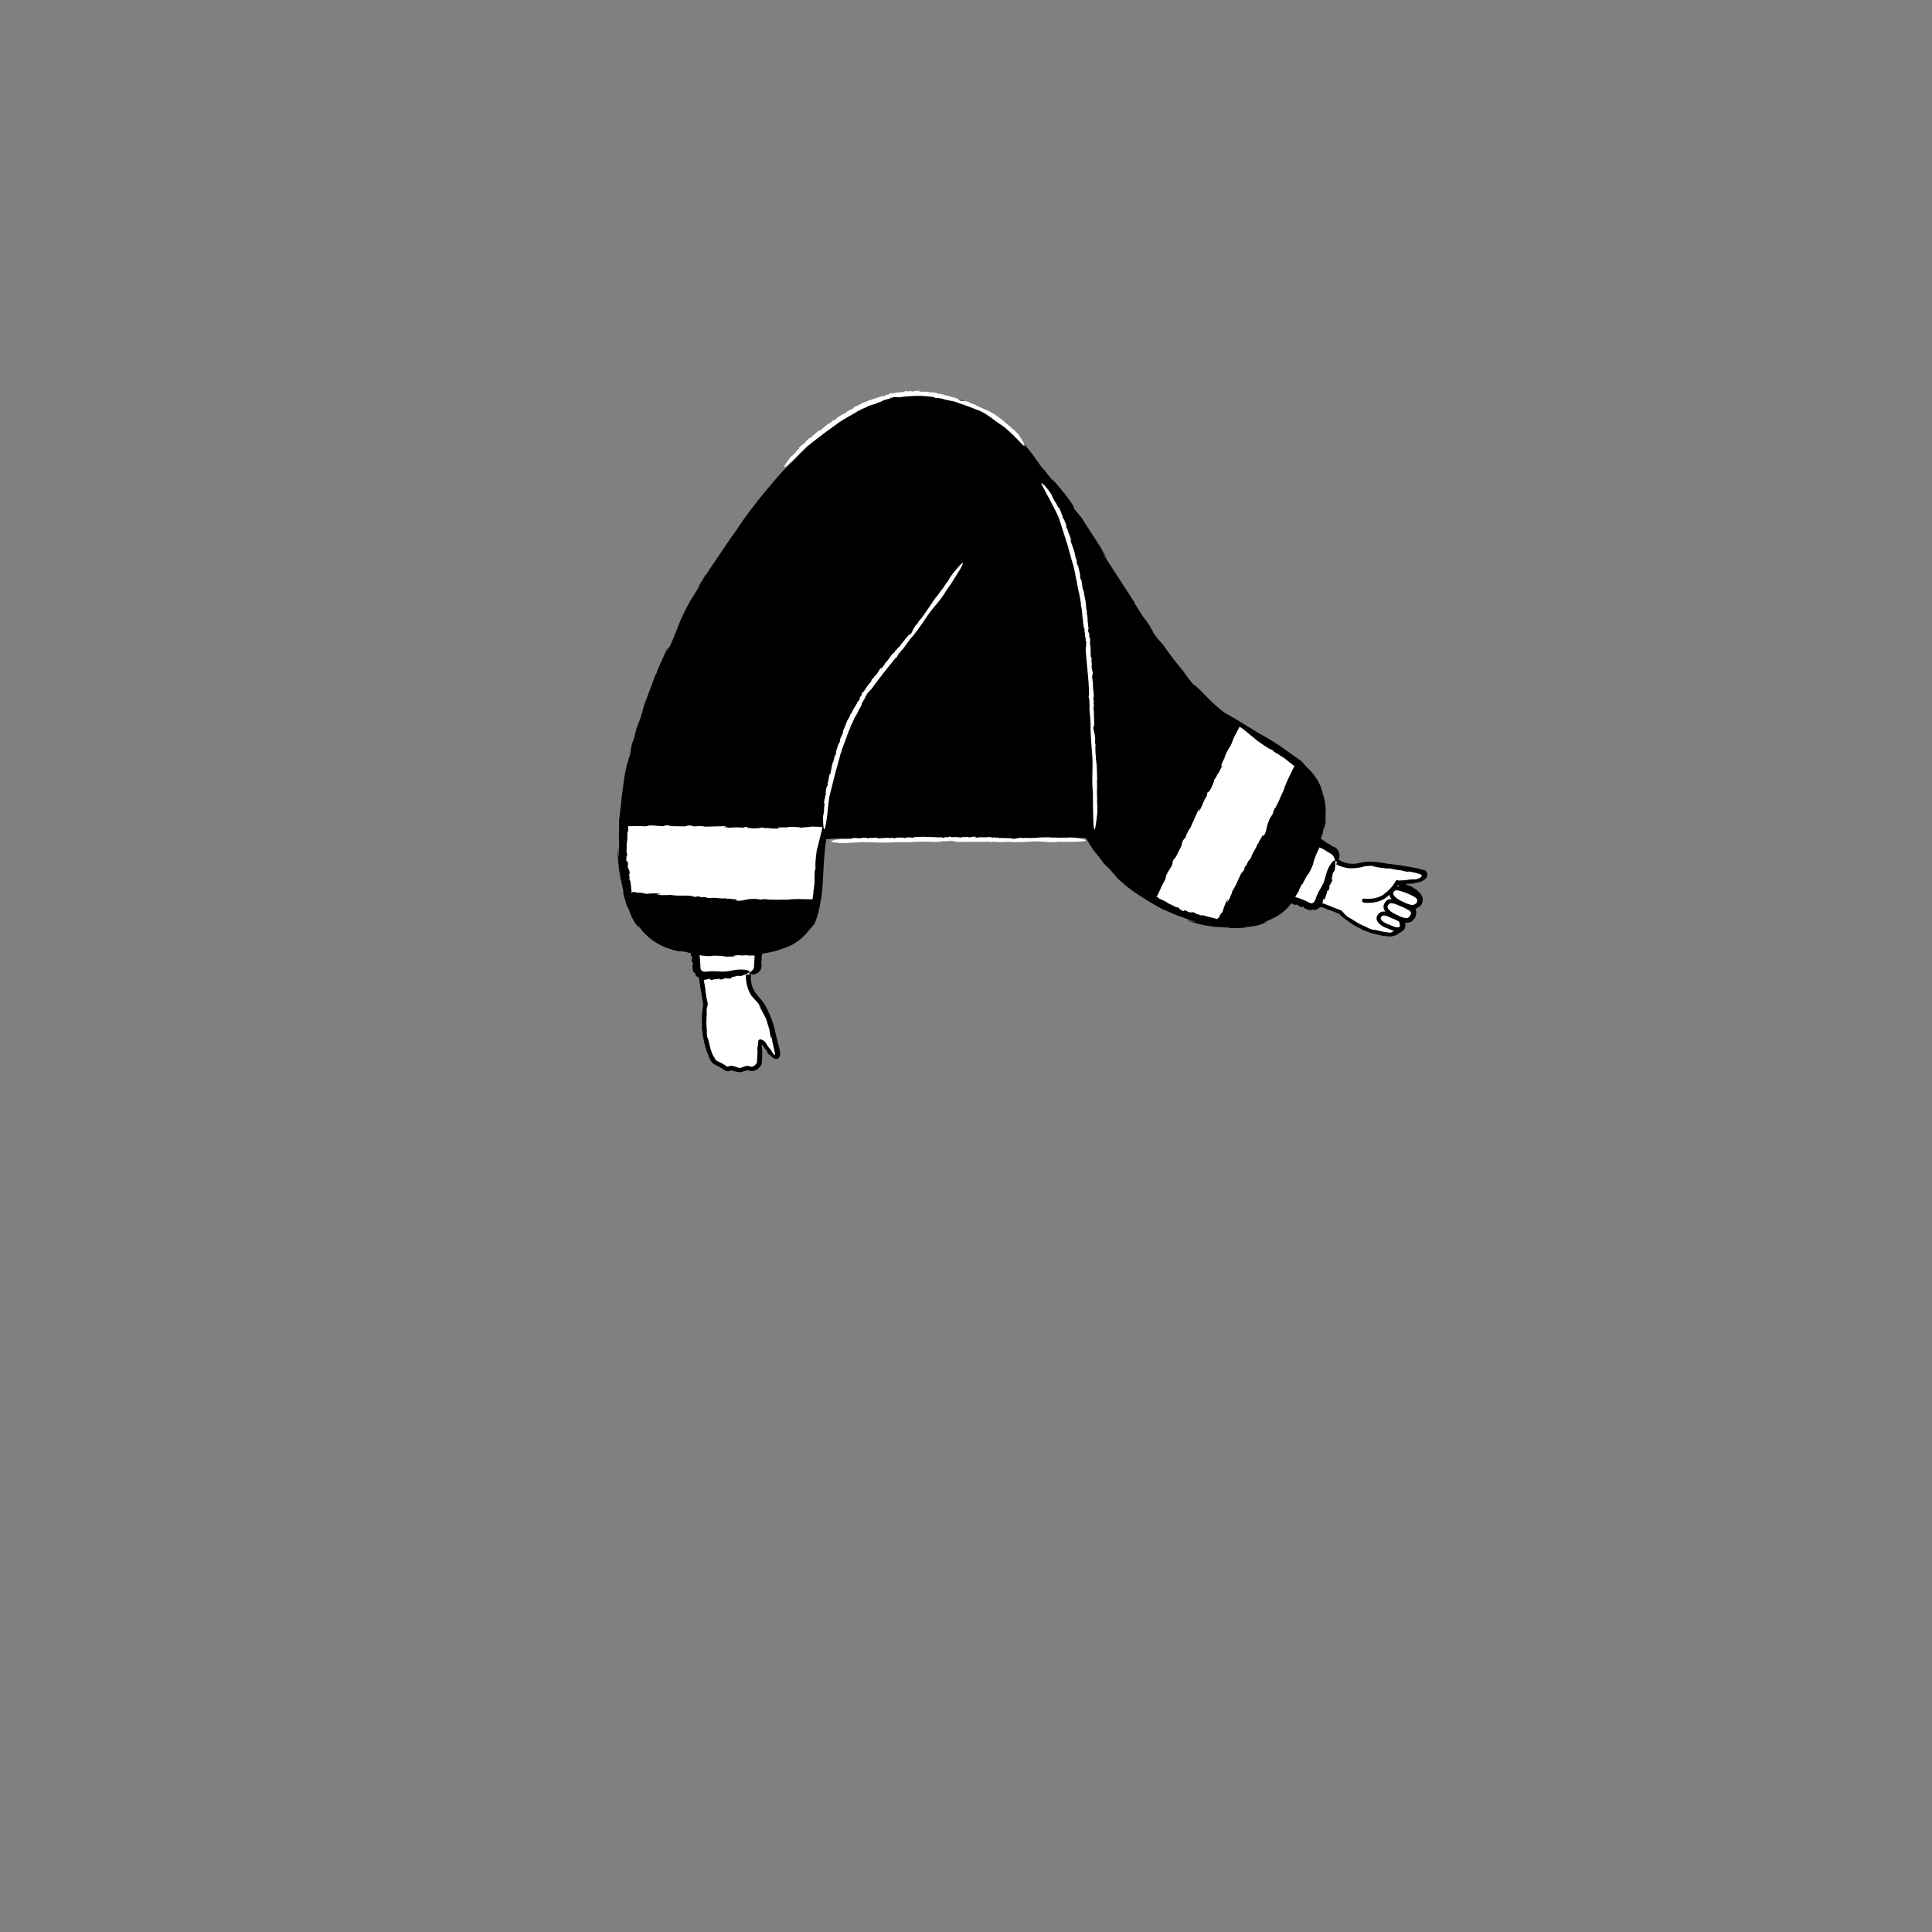<svg xmlns="http://www.w3.org/2000/svg" viewBox="0 0 480 480" xmlns:v="https://vecta.io/nano"><rect x="0" y="0" width="480" height="480" fill="#808080" stroke="none"/><path d="M318.84 220.38l.38.2c0-.01-.1-.07-.38-.2zm14.53 7.56l-.02-.02-.1-.07.12.1z"/><path d="M351.5 219.18c1.8-.1 4.02-2.03 1.02-2.73l-7.46-1.24c-.8-.1-4-.9-6.2-.5-1.4.2-3.3 1.1-6.4-.5l-.17-.1c.33-.9-.06-2.03-.93-2.7l-8-4.8-.45.8c-6.37-4.9-14.02-11.17-18.65-15-3.8-3-20 11.9-7.2 18.4 6.6 3.36 13.27 6.4 19.03 8.88l-.73 1.32 9.7 4.3c1.08.54 2.23.1 2.75-.78l5.16 1.98s4.43 5.1 12.13 5.7c1.03.12 2.17-.7 3.07-1.3.26-.2.34-.7.3-1.18.01-.14-.01-.28-.06-.4-.06-.3-.15-.55-.27-.7.3.4 1.35.28 1.82.16.14-.03.3-.14.43-.27.28-.13.5-.35.67-.68.1-.24.16-.5.15-.75.05-.25.04-.48-.07-.64-.36-.6.12-.9.62-1.23a1.74 1.74 0 0 0 .3-.2l.12-.1c.17-.12.3-.25.37-.4.53-1.25-.13-1.7-.38-2.2-1.88-1.56-3.72-2.4-4.62-2.7-.88-.5 2.08-.07 3.95-.43h0z" fill="#fff"/><path d="M329.9 221.56l-.1.1c.03 0 .06-.02.1-.1zm-3.74 2.74h0zm-103-124.44c.02-.01.03-.01.04-.02l.2-.1-.25.13.01-.01zm-49.5 133.8l.02.42c.01-.01.01-.1-.02-.42zm15.57-19.76l.01-.1-.01.1zm-14.52 35.73v-.02c-.01.01 0-.03 0 .02z"/><path d="M193.07 260.8l-1.6-6.3c-.3-.8-1.3-3.9-2.7-5.6-.9-1.2-2.6-2.4-2.8-5.8l.01-1h.2c1.1 0 2-.8 2.1-1.9l.6-9.3-1.72-.08c1.05-7.86 2.57-17.24 3.52-23.02.8-5-20.3-11.5-19.5 2.8.35 6.83.96 13.6 1.63 19.52h-.43l.6 10.5c0 .9.6 1.67 1.42 1.97l1.08 7.03s-1.7 6.9 1.7 13.8c.2.6 1.2.9 2.1 1.4.5.3 1 .8 1.5.9.4.1.5-.3 1.1-.2.8.1 1.7.6 2.4.4 2-.8 1.9-.2 2.7-.3 1.1-.2 1.5-1.1 1.7-1.3l.2-5.4c-.2-1 1.5 1.2 2.2 2.6 1 1.5 2.9 2.3 2-.7h-.01z" fill="#fff"/><path d="M178.54 243.26l-.14-.05c.01.03.04.05.14.05zm11-11.1c0 .02.01.03.01.05 0-.04-.01-.05-.01-.05zm-15.16 8.95h0zm19.67-17.55l.08-.01c-.06 0-.08 0-.08.01z"/><path d="M353.63 216.2c-.5-.25-1-.35-1.43-.44l-1.32-.26-2.68-.47-2.74-.37c-.8-.03-1.75-.28-2.65-.38-.9-.13-1.84-.2-2.76-.2-.94 0-1.88.24-2.7.4-1.63.35-3.24-.01-4.6-.78-.05-.05-.1-.1-.15-.17.18-.38.32-1.04 0-1.9l.07.02c-.27-.5-.58-.88-1.02-1.13-.3-.16-.57-.27-.9-.33.06-.3-.6-.4-.74-.6l.03-.01c-.58-.1-.87-.73-1.42-.83.03-.01.08-.07.2-.01l-.45-.22c.01-.03.01-.05.02-.08l-.03.08c-.07-.04-.13-.08-.18-.12l.3-1.2v.5l.42-2.13c-.07.65.14.38.35-1.22.02.37 0 .73-.02 1.1.07-.5.1-1.02.1-1.54l-.01-1.54.05-.95c.01-.34-.04-.7-.07-1.05-.04-.73-.2-1.43-.34-2.1l-.5-1.8-.38-1.15-.37-.75c-.2-.47-.58-1.05-1-1.66-.84-1.2-1.96-2.3-2.46-2.63.83.6-1.2-1.32-.53-.88l-2.65-1.9-2.76-1.94.25.14c-2.3-1.58-4.37-2.73-6.36-3.86l-5.87-3.6c.1.25-1.93-1.3-1.53-.78-4.15-2.88-6.54-6.37-8.2-7.32-1.55-1.7-1.68-2.15-2.43-3.08l.38.4c-2.75-3.32-3.5-4.34-5.37-6.96-.97-1.28-1.35-1.32-2.92-3.75.6.7-.07-.25-.67-1.14.4.56.55.72-.18-.5-.14-.15-.32-.4-.5-.63 0-.01-.03-.07 0-.05-1.02-1.5-.88-1.2-.43-.5-.04-.03-.01.04.1.28-.92-1.63-2.85-4.37-2.8-4.66l-7.53-11.6c-.18-.48.43.38 1.14 1.48l-1.7-2.72c.13-.05 1.02 1.54 1.55 2.37-1.8-3.36-4.2-6.66-6.56-10.5l-.6-.7-.14-.23c-.03.04-.67-.75-1.08-1.28-.28-.58.26-.13-1.06-1.93-.95-1.5-3.08-3.96-4.62-5.68.78.97.47.7.1.32-.72-.85-1.06-1.4-1.66-2.02l.04-.14c-.08-.02-.47-.4-.9-.85-.1-.14-.18-.26-.27-.4.12.12.23.2.27.24l-.38-.4c-2.37-3.48-4.37-5.8-6.54-7.98-.66-.65-1.32-1.3-2.08-1.9-.74-.63-1.5-1.28-2.4-1.9l-1.38-.96-1.58-.92-.84-.48-.92-.43c-.64-.27-1.27-.62-2-.87-2.7-1.1-5.7-1.68-8.7-1.8-1.3-.01-2.53-.02-3.8.12-.65-.1-1.33-.2-2.05-.23l.28-.04c-3.1-.13-5.62.4-7.8 1.06-2.16.72-3.98 1.6-5.76 2.7-.38 0-1.44.67-2.58 1.37l-2.86 2 .1-.1c-2.8 2.4-5.97 4.7-8.36 7.33.08-.1.08-.22.66-.8-1.84 1.82-4.2 4.43-4.44 4.46-4.2 4.5-9.55 11.2-11.65 14.54l.12-.24c-1.2 1.9-1.7 2.35-3.07 4.44-.1.1-.2.24-.2.2-1.25 2.1-4.02 5.86-5 7.6l-.16.05c-.88 1.36-1.68 2.77-2.5 4.16l.95-1.55c-.07.7-2.06 3.06-3.54 6.27-.8 1.45-1.43 3-2.03 4.58-.63 1.57-1.22 3.16-2 4.7-.55 1.54.38-1.4-.53.86-.18.01.38-1.08 0-.56l-1.32 2.95c-.44.96-.93 1.97-1.4 3.37l-.16.07c-.6 1.84-1.3 3.52-1.86 5.08l-.83 2.2c-.22.66-.4 1.32-.56 2-1.1 3.82-1.14 2.45-2.03 6.5-.2.5-.38 1-.56 1.52-.44 1.72-.1 1.3-.63 3.18-.1-.15-.58 2.42-.46 1.27-.26 1.1-.5 2.2-.7 3.32-.2 1.13-.33 2.3-.5 3.52l-.25 1.85-.2 1.94c-.13 1.32-.35 2.7-.47 4.17.07.65.03 1.7-.01 2.73-.05 1.02 0 2 .07 2.48-.04.08-.05 1.57-.07 2.62.04 1.05.05 1.67-.14 0-.02-.3-.01-.8.02-.76l-.12-.4c-.03.42-.05.84-.06 1.24l.06 1.2c.05.8.12 1.56.2 2.32.06.76.25 1.52.36 2.3.12.63.2 1.3.33 1.95-.15-.88-.2-1.73-.05-1 .1 1.04.4 2.05.6 3.08l-.24-.62c.15.77.3 1.54.56 2.3.25.75.42 1.52.75 2.25-.04-.22-.1-.43-.13-.65l1 2.6c.2.37.4.75.66 1.17.28.5.63.98 1.02 1.4.82.9-1.24-1.88.33.07.88 1.3 2.34 2.73 4.15 3.83 1.8 1.12 3.95 1.8 5.88 2.17-.33-.2.7 0 1.76.12l.1.14.8.1a2.18 2.18 0 0 1-.02.51c.14-.04.1.36.27.26.23.77-.3 1.44.3 1.7.05.35-.1.43-.13.6l-.04-.08.08.74c.02.22.02.5.12.83.17.32.4.27.66.76-.2-.1-.05.1.1.26-.1-.1-.17-.1-.02.16.05.01.1.04.17.07 0 .01 0 .02-.01.02.3.2.28.14.16.02.02-.01.02-.03 0-.1.07.15.22.26.38.36l.4 2.68.66 3.92c-.18 1.35-.46 3.65-.28 5.22-.02.2-.02.4-.04.6.06.54.16 1.16.2 1.7l-.02-.03c.17.8.3 1.7.43 2.07l-.03-.03c.08.32.15.64.25.95l-.08-.15c.4 1.3.93 2.6 1.44 3.75.01.04.03.07.04.1v-.2l.06.14a.54.54 0 0 0 .07.13c.05.1.1.16.16.23.1.13.23.23.33.3.22.16.42.27.6.37l.96.47c.26.12.46.28.74.47.3.18.52.4 1.1.55.2.05.43.04.63-.04.25-.1.3-.14.34-.14.03-.02.33.03.6.13l-.03.01c.6.1 1.2.37 2.02.27.1-.02.22-.04.32-.1l.2-.07c.12-.05.24-.08.36-.12.24-.07.47-.12.67-.13.22-.01.28.01.6.1.33.1.8.07 1.12-.04.7-.2 1.27-.74 1.63-1.34l.1-.24c.04-.07.06-.16.1-.24v-.5c0-.13-.01-.27-.01-.4.01.4.05-.17.07-.13.03-1.44.07-2.98-.1-3 .01-.32.03-.52.04-.65.4.5.8 1.04 1.13 1.6l-.1-.45c.3.53.3.62.3.7 0 .04 0 .07.04.16.01.02.07.16.13.23.06.08.13.2.24.3l.08-.1c.3.36.54.63 1 .92.42.26.97.38 1.32.05.35-.3.4-.87.38-1.38-.03-.42-.12-.83-.2-1.22-.47-1.64-.85-3.32-1.26-5.05l-.18-.67c-.04-.12-.07-.24-.12-.36l-.1-.3-.48-1.25c-.33-.83-.7-1.66-1.13-2.46-.42-.8-.97-1.57-1.56-2.24-.6-.66-1.12-1.26-1.48-1.97-.38-.7-.6-1.46-.7-2.24-.1-.57-.07-1.16-.03-1.76.08.03.17.05.27.07.4.05 1.15.01 1.87-.78l.01.07c.18-.25.3-.52.38-.77.04-.12.06-.26.08-.38s.02-.18.02-.27c.01-.33-.02-.63-.12-.94.3-.08.08-.73.18-.93l.02.02c-.14-.4.06-.8.12-1.2 1.18-.1 2.68-.44 4-.83.66-.2 1.27-.46 1.8-.63.5-.2.9-.4 1.15-.47 0 0 .3-.13.77-.4.43-.3 1.08-.67 1.64-1.15 1.07-.83 2.07-2 2.44-2.62-.1.22.18-.08.46-.42.3-.4.63-.86.46-.45.37-.63.88-1.97 1.23-3.33.33-1.36.52-2.74.68-3.5l-.02.3c.4-2.88.46-5.3.6-7.63.12-2.33.28-4.6.64-7.08-.03.04-.05-.03-.04-.17 1.07-.06 2.92-.3 3.28-.16l1.5-.1c.42.04 1.3.08.56.13 1.38.01 1.42-.03 2.4-.1l1.48.13c5.46.1 10.1-.15 15.84-.1 6.9.27 19.88.02 27.36-.12 2.63-.08 5.36-.1 8.16-.06l3.95.06c.68 1.03.97 1.5 1.25 1.97.35.57.7 1.2 2.05 2.7l.9 1.3c.56.67.8.87 1.05 1.1s.5.47 1.18 1.18c-.16-.01 1.68 1.8.8 1.06 3.03 3.2 6.97 5.7 11.98 8.48.6.18 1.56.6 2.47 1.02.9.4 1.83.7 2.3.82.07.25 5.55 1.82 2.36 1.05-.28-.07-.75-.22-.7-.24h-.42c3.1 1.25 5.87 1.55 9.16 1.87-.98-.1-2.26-.3-1.4-.26 1 .18 2.04.18 3.06.24l-.64.07 1.15.06 1.16-.03 1.16-.04 1.15-.14-.65-.04 1.47-.13c.43-.04.82-.12 1.22-.2.8-.1 1.62-.38 2.82-.9 1.05-.52-2.1.6.15-.3 1.42-.54 3.17-1.42 4.72-2.88.4-.33.73-.8 1.08-1.23.07-.1.12-.18.2-.28.3.1.58.2.85.4.03-.15.36.1.35-.12.8.15 1.15.92 1.65.52.34.12.33.3.5.4l-.1-.01.7.26c.2.08.42.2.75.27.36.01.43-.22 1-.2-.18.12.06.1.28.04-.13.05-.18.1.14.1.03-.04.1-.08.14-.12.01.01.02.01.02.02.35-.17.26-.18.1-.12 0-.02-.02-.03-.08-.04.43.02.9-.54 1.04-.45a.55.55 0 0 0 .07-.09l1.15.45 3.3 1.23.35.34c.16.14.3.3.46.43 1.08.84 3 2.32 4.5 2.9l.53.33 1.65.64-.04.01c.8.24 1.7.5 2.1.57h-.04c.33.08.66.13 1 .2h-.18c.72.13 1.44.17 2.15.25.94.08 1.7-.3 2.28-.6l-.14-.02c.32-.16.6-.32.83-.48.12-.08.24-.15.35-.23.1-.07.35-.24.45-.42.25-.4.25-.7.28-.98.01-.13 0-.3 0-.37-.01-.07-.01-.1-.02-.12-.01-.05-.03-.1-.05-.15-.01-.02-.02-.05-.04-.07h-.01.01c.06.05.16.05.25.06h.08c.08-.01.17-.01.26-.02.18-.02.34-.04.55-.08.17-.04.32-.1.47-.2-.01.02-.02.03-.03.05.2-.15.37-.33.52-.53.2-.17.34-.38.46-.64.12-.28.2-.53.2-.76.01-.07.03-.13.04-.2.05-.27.01-.67-.17-.94-.02-.03-.01-.05-.02-.06.03-.02.14-.13.3-.22l.55-.33c.2-.13.47-.3.66-.66a2.99 2.99 0 0 0 .27-.83c.06-.33.03-.66-.07-.98-.1-.33-.3-.6-.45-.8l-.1-.14c-.06-.1-.1-.2-.22-.26-.12-.1-.25-.18-.38-.27.34.23-.1-.14-.07-.14a11.91 11.91 0 0 0-.93-.65l-.45-.28c-.15-.1-.3-.18-.33-.18-.2-.1-.38-.13-.54-.12-.47-.23-.24-.16-.1-.17-.1-.01-.3-.07-.53-.14h0c-.04-.02-.1-.04-.1-.08.02-.03.06-.03.1-.04.08-.01.16-.02.24-.02l-.1.03c.32-.02.67-.01 1.05-.04-.1-.04-.2-.08-.35-.13a1.35 1.35 0 0 1 .4.03c.1.01.13.03.16.04.07.02.15.06.78-.05l-.03-.1c.87-.06 1.67-.3 2.32-.7.16-.12.33-.24.48-.4s.32-.44.37-.72c.2-.63-.37-1.28-.84-1.5l-.13.17zm-179.9 21.03c.03.01.07.02.1.03l-.1.03v-.06zm15.54 22.34h0l.06.06-.06-.06zm-1.88-20.45l-.06 1.08c-.02.37-.26.78-.58 1.02-.3.26-.67.38-.6.63.03.07.1.16.27.23-.1.01-.18.02-.27.02l-.84.05a10.99 10.99 0 0 0 .08 1.62c.17 1.15.53 2.4 1.3 3.62.44.47 1.3 1.5 1.6 1.75 0 .05.4.54.6.92.22.4.34.62-.07.05-.07-.1-.18-.27-.16-.27l-.15-.1c.66 1.2 1.32 2.22 1.83 3.6-.13-.4-.35-.94-.16-.6.17.42.32.84.47 1.27l-.15-.25.34 1c.1.24.16.57.23.9v-.28c.2.96.13 1.35.5 2.43.18.5-.12-.96.15.08.15.8.32 1.58.5 2.37l.3 1.27.04.27c.02.1 0 .06 0 .1s-.01.07-.03.1c.1.05.03.18-.1.13l-.01-.1c-.03 0-.08-.02-.12-.05-.08-.07-.16-.13-.2-.18-.07-.07-.12-.15-.16-.24-.03-.07-.06-.13-.14-.25l-.1-.17c-.1-.17-.2-.34-.3-.5l-.27-.24c-.52-.68-.63-.87-.75-1.1a2.21 2.21 0 0 0-.28-.4c-.1-.1-.18-.2-.3-.3-.07-.06-.14-.13-.24-.2-.05-.04-.1-.08-.2-.13-.05-.03-.1-.06-.17-.08-.05-.02-.1-.04-.17-.05H189c.06.01.1.02.14.03.1.03.1.05.16.07.08.04.1.08.15.1.07.06.1.1.12.12.04.06.02.06-.05.03-.05-.03-.1-.06-.15-.1-.04-.02-.07-.04-.14-.08-.08-.02-.1-.1-.4-.07-.1-.01-.36.16-.38.25-.08.14-.07.2-.08.26-.01.12.01.2.01.2.01.04 0 .16-.01.27l-.06-.22c0 .47.02.64-.01.96-.03-.3-.1-.15-.1.56l-.07-.48.08 1.35c-.05.43-.07.97-.1 1.48l-.03.73c-.01.1-.01.22-.02.32 0 .05-.01.1-.01.14l-.01.04c-.01.02 0 .03-.02.03-.02.01-.03.02-.04.02h0c.01-.03-.28.44-.63.65-.17.12-.43.2-.55.22-.1.03-.3-.02-.5-.03.26.03.08-.06-.23-.12-.3-.06-.6-.04-.36-.1-.42.06-1.03.27-1.6.5-.2.14-.76-.02-1.07-.15l.12.03c-.38-.12-.8-.28-1.3-.33a1.52 1.52 0 0 0-.96.17c-.1.05-.06.03-.1.04.01.01-.12-.04-.24-.1s-.25-.16-.4-.26l-.47-.3c-.2-.13-.36-.2-.53-.28-.33-.16-.65-.3-.93-.46-.28-.14-.5-.37-.46-.38h-.01l-.04-.1c-.07.01-.46-.94-.44-.65-1.05-2.08-1.08-4.04-1.55-4.8-.2-1.04-.08-1.25-.13-1.8l.04.25c-.2-1.96-.15-2.54-.06-4 .04-.73-.14-.87.13-2.16-.01.17 0 .2.02.12l.1-.47c-.02-.13-.04-.26-.07-.4.03.13.07.3.07.28 0-.05-.01-.22-.04-.53-.03-.1-.07-.23-.1-.36 0-.01 0-.03.01-.02-.16-.82-.15-.67-.1-.3-.01-.02-.02.02-.02.14-.06-.87-.38-2.4-.3-2.5l-.43-2.5c.25-.01.48-.05.62-.1.33-.08.65-.16 1-.22.08.1-.07.18-.27.23l.5-.06c0 .13-.28.1-.43.13.6.18 1.2-.28 1.9-.12l.14-.1.04.02c-.01-.06.14-.14.24-.16.1.1.01.27.35.24.28.1.76-.1 1.1-.18-.2-.01-.13-.08-.05-.12.17-.01.27.1.4.04l.03.16c-.08-.14.43-.18.5-.25.1.1-.26.1-.3.2l1.02-.08c.36-.14-.07-.15.1-.3.32-.05.62-.18 1-.1l-.12-.13c.6-.14.96-.15 1.37-.03 4.42-1.38.86-1.6.86-1.6-1.8-.2-2.68.25-4.78.47-1.86.03-2.37-.2-4.28 0l-.67.03c-.1.01-.17 0-.27-.01-.18-.03-.38-.14-.5-.3-.14-.01-.22-.14-.25-.27-.02-.07-.02-.12-.04-.2-.01-.07-.04-.27-.1-.38l.1-.2c-.07-.17-.12-.37-.07-.55h.04c-.1-.26-.07-.55-.12-.68l.04.01-.03-.3.05.05c-.1-.43-.15-.87-.13-1.3.34.1.9.2 2.48.28l.74-.12c3.67-.04 1.96.43 6.05.1-1.6.03-.76-.25 1.22-.25l-.5.14c1.1-.08 1.46-.13 2.2-.16-.65.1-.34.2 1.28.04l-1.08.25 1.2-.2c.01.06.04.13.05.13l-.1 1.6.01.04zm158.82-17.4h0a.77.77 0 0 1 .8-.52c.5 0 1.24.25 2.33.65l.5.2c1.47.65 2.14 1.04 2.27 1.54.01.1 0 .22-.03.33s-.06.22-.1.33c-.01.03-.03.06-.1.13-.15.14-.36.28-.46.38.18-.15 0-.08-.22.04-.03.01-.06.03-.1.05-.5.01-1.27-.16-2.53-.8-1.28-.57-2.14-1.23-2.36-1.8-.06-.18-.06-.35.02-.53h-.02zm1.44-1.57c-.2-.1-.3-.14-.25-.07.03.03.07.1.2.18.01.01.03.01.05.02-.1-.02-.2-.03-.3-.04-.01 0-.02-.01-.02-.01.01 0 .01.01.02.01-.07-.01-.14-.01-.2-.02.08-.12.15-.22.2-.32.1.1.2.17.3.25h0zm.6 5.12l.18.08c1 .44 1.62.76 1.96 1.07.03.1.08.22.15.32.02.04.04.02.03.13 0 .1-.04.24-.1.36-.1.23-.23.43-.4.6l.05-.1c-.15.2-.37.35-.37.33-.1.02-.25.05-.37.06h0c-.5-.05-1.2-.26-2.24-.77-1.28-.57-2.14-1.23-2.36-1.8-.07-.17-.07-.36.01-.53.46-.93 1.2-.77 3.46.25h0zm-2.36 2.9c.36.13 1.32.47 1.8.93-.02.02-.03.03-.05.04a2.45 2.45 0 0 1 .16.66 1.31 1.31 0 0 1 0 .28c0 .03-.01.06-.02.1-.3.33-.92.32-2.66-.45-1.07-.38-1.87-.93-2.05-1.4-.05-.14-.04-.25.02-.38v-.02c.12-.24.27-.38.48-.44.1-.03.2-.04.3-.04.38.02 1 .17 2 .74l.02-.02zm7.36-10.55a1.79 1.79 0 0 1-.28.27c.15-.02-.12.22-.5.4l-.07-.05c-.34.18-.57.22-.7.24-.14 0-.25 0-.37-.01-.08-.01-.15-.02-.32-.01l-1.1.1.3-.06-.86.18-1.47.07-.37.05a.45.45 0 0 0-.14-.1c-.25-.1-.55 0-.66.25-.01.02-.7 1.53-2.82 3.17-2 1.55-4.88 1.13-4.92 1.13-.27-.04-.53.15-.57.42s.15.53.42.57a7.98 7.98 0 0 0 1.09.07c1.17 0 3.05-.2 4.58-1.4.25-.2.48-.4.7-.58.02.1.04.17.07.26.1.28.3.55.5.8-.78-.04-1.43.26-1.87 1.2h0a1.7 1.7 0 0 0-.04 1.31c.08.2.2.4.34.6-.33-.04-.65-.04-.92.04-.47.14-.84.46-1.08.94-.2.37-.24.82-.08 1.2.3.78 1.26 1.5 2.62 1.98.46.2 1.04.44 1.62.6l-.17.1c-.2.1-.38.17-.24.2-.22.1-.46.15-.7.15-.2-.01-.53-.06-.78-.1a11.43 11.43 0 0 1-1.44-.27c-.87-.18-1.53-.4-2-.35-1.03-.32-1.18-.5-1.7-.73l.24.08c-1.86-.77-2.36-1.1-3.6-1.92-.63-.4-.84-.33-1.84-1.23.37.24-.06-.1-.42-.45.24.2.32.26-.12-.22-.1-.06-.16-.1-.3-.26 0-.01-.03-.04-.01-.03l-.1-.1-.5-.17c-.08-.03-.12-.03-.12-.03-.01.01.1.06.3.13-.03 0 .01.03.16.1-.9-.42-2.35-.9-2.44-1.03l-2.02-.74c.01-.03.02-.07.03-.1.08-.33.15-.65.25-1 .12-.04.13.14.08.34l.16-.46c.12.05-.04.3-.08.44.43-.46.28-1.2.73-1.75l-.04-.17.03-.03c-.05-.02-.06-.2-.04-.3.15-.05.25.1.37-.2.2-.2.25-.72.33-1.07-.1.17-.13.1-.13 0 .06-.16.2-.2.22-.34l.15.05c-.16 0 .03-.47-.01-.55.15-.04-.01.28.05.35l.38-.95c.03-.38-.16 0-.22-.2.1-.3.12-.64.35-.94l-.18.05c.14-.6.3-.92.6-1.24.73-4.58-1.06-1.48-1.06-1.48-1 1.5-.98 2.52-1.7 4.5-.8 1.68-1.25 2.03-1.9 3.85l-.26.6c-.04.12-.07.16-.13.24-.1.15-.26.25-.44.3-.07.12-.22.12-.36.08-.07-.02-.14-.05-.23-.08-.1-.03-.27-.1-.4-.1l-.13-.2c-.18-.02-.4-.06-.52-.2l.02-.03c-.28-.02-.52-.2-.66-.2l.02-.03-.3-.1.07-.02a4.28 4.28 0 0 1-1.24-.49l-.03.15c-.2-.14-.38-.22-.54-.3.35-.53.68-1.07 1-1.62-.3.23.22-.64.7-1.56l.17-.05c1.7-3.6.98-1.14 2.56-4.8l.13-.7c.6-1.7.82-2.12 1.05-2.6.1-.24.24-.5.4-.95.2.1.38.2.58.27.03.06.2.07.2.05l1.38.86.84.5c.35.26.66.75.78 1.14.13.38.1.72.37.75.07 0 .2-.04.3-.14-.02.08-.04.17-.07.25l-.22.5c.72.4 1.55.7 2.45.88 1.2.26 2.57.1 3.9-.14.53-.27 1.78-.3 2.2-.35.06.01 2.62.26 1.14.2-.13-.01-.35-.03-.33-.05l-.18.06c.73.13 1.4.2 2.08.3l1.03.13.56.08a1.49 1.49 0 0 0 .21.02h.1l.26.02c-.1-.01-.22-.03-.3-.04l-.07-.01c-.06 0-.1 0-.14-.01-.06-.01-.1-.02-.16-.03-.16-.04-.2-.06 0-.04.33.06.5.03.74.07l.68.1h-.3c.68.1 1.36.23 2.05.35l-.27-.12c1 .2 1.33.4 2.5.5.53.04-.94-.28.13-.1.65.16 1.56.33 2.32.57.2.05.35.15.48.2.13.1.15.1.15.16.1.07.08.1.05.14l.01.02zm-26.95-2.82h0l-.07.35.07-.35z"/><path d="M191.4 260.6h0l.13.1-.13-.1zm-2.4-2.53h0zm-12.63-20.5h0l-.36.06.36-.06z"/><g fill="#fff"><path d="M205.54 195.1l.08-.18c-.02 0-.05.04-.08.18zm24.16-42.6c.01-.01.01-.03.02-.04-.02.03-.02.04-.02.04zm-21.08 35.6h0c-.01.03-.01.04-.01.06l.01-.06z"/><path d="M206.12 197.65l1.46-5.78 1.05-3.75c.07-.6.52-1.56.65-2.26l.15-.23a2.34 2.34 0 0 1 .25-.73l.01.02c.08-.36.26-.73.3-.9v.02l.15-.4v.08c.18-.6.38-1.23.65-1.73h-.1c.58-1.08.6-1.57 1.15-2.53l.01.02c.4-1.36 1.13-1.9 1.58-3.3-.06.17.07-.05.1-.02.3-.58.66-1.2.5-1.3.25-.42.24-.3.33-.34-.07-.04.12-.4.3-.74l-.06.17.52-.95-.23.1c.34-.47.22-.03.5-.5l-.1-.06c.46-.65.87-.93 1.36-1.52l.68-.98.75-.97 1.5-1.97 2.98-3.7.15-.05c.14.03.36-.77.52-.8l.17-.3c.08-.06.23-.2.14-.06.2-.25.2-.27.3-.48l.28-.22c.83-.96 1.37-1.92 2.22-2.96 1.1-1.17 2.83-3.68 3.8-5.12 1.3-2.08 3.43-4.07 4.7-6.26.06-.06.15-.25.14-.26l1.33-1.88 2.4-3.85c.8-1.57.94-2.2-1.75 1.06l.01-.06c-.73 1-1.2 1.65-1.57 2.44-.22.01-.6.84-.8 1.05v-.03c-.33.7-1 1.22-1.33 1.9.01-.03-.02-.07.07-.2-.3.45-.7 1.07-.8 1.04l-2.2 3.22.01-.06c-.2.44-.35.5-.62.95-.03.02-.06.04-.06.03-.22.48-.88 1.2-1.1 1.56l-.07-.02-.6.82.24-.3c.07.22-.55.55-.9 1.2-.44.53-.55 1.34-1.06 1.86-.14.32.07-.32-.2.12-.1-.05.1-.23-.04-.17-.27.43-.58.6-.9 1.12l-.07-.03c-.4.72-1 1.15-1.24 1.65-.46.7-.52.3-.94 1.08l-.3.2c-.24.28-.07.3-.36.58-.03-.06-.36.38-.26.15-.66.67-1.06 1.57-1.95 2.43-.07.3-.5.72-.56.94-.06-.01-.78.96-.44.35.03-.05.1-.13.1-.12l-.01-.1c-.54.46-.73 1.04-1.18 1.57.15-.15.3-.36.24-.2l-.4.5.04-.14-.63.73.14-.06c-.32.34-.53.4-.78.87-.1.23.36-.28.07.12-.45.48-1 1.24-1.5 1.9.1-.01-.01.17-.12.36l-.08-.02c-.4.77-.3.17-.72.93v-.1.27c-.26.74-.34.28-.6 1.12.16-.3.22-.05-.02.3l-.01-.13c-.1.2-.1.3-.2.4.04-.14-.05-.12-.2.18l.04-.24-.2.62c-.32.4-.62 1.12-.8 1.25 0 0-.52.93-.53 1.2.03-.22-.25.3-.25.1-.05.28-.36 1.03-.6 1.3l.02-.06c-.58 1.06-.73 1.93-1.26 2.87.1-.01-.17.5-.01.4-.3 1.08-.94 1.82-.77 2.3-.16.48-.3.53-.4.77l.03-.12-.6 1.83c-.08.34.05.45-.18 1.03 0-.2-.07.04-.14.26.04-.15.03-.2-.1.08.01.06 0 .12-.01.18-.01 0-.01.01-.02 0-.1.38-.05.32.01.15.01.01.02 0 .06-.05-.2.37-.3 1.1-.43 1.1-.32 1.14-.43 1.98-.62 2.95-.08.1-.07-.14-.02-.42l-.15.68c-.08-.03.05-.4.1-.6-.33.78-.3 1.7-.62 2.6l.02.2-.02.05c.03 0 .03.23.01.37-.1.12-.16-.04-.26.43-.16.36-.2 1.07-.24 1.57.06-.26.08-.17.1-.05-.04.24-.14.36-.14.55l-.1.01c.1-.08-.02.64 0 .73-.1.12.01-.38-.03-.45l-.23 1.43c-.01.52.1-.08.15.18-.05.45-.07.9-.2 1.4l.1-.15c-.05.85-.14 1.36-.28 1.92-.02 3.2.3 3.52.44 3.08.17-.43.34-1.66.34-1.66.44-2.4.38-3.68.85-6.6v.04zm58.98-66.6l.04.23c.01-.01.01-.07-.04-.23zm7.18 56.73c0 .02.01.03.01.05-.01-.03-.01-.05-.01-.05zm-5.86-47.97h0c-.01-.03-.01-.05-.02-.06l.02.06z"/><path d="M263.13 128.85l2.1 6.58 1.2 4.36c.3.64.44 1.86.7 2.63l-.01.32c.1.27.2.6.2.87h-.02c.14.4.2.87.27 1.07l-.02-.01.1.5-.04-.08c.18.7.3 1.46.4 2.12l.08-.07c.15 1.42.42 1.9.47 3.2l-.02-.01c.43 1.58.23 2.56.6 4.2-.05-.2-.04.1-.06.08.1.77.2 1.6.37 1.58.05.56-.01.46-.07.54.07-.01.15.47.2.9l-.05-.2.15 1.25.12-.26c.02.67-.16.18-.07.82l.12-.02c.05.93-.08 1.48-.1 2.38.25 3.72.82 7.7.82 11.17l-.08.16c-.12.07.25.94.13 1.08l.08.4c-.02.1-.03.35-.07.16.02.37.04.38.1.65l-.06.4c.02 1.47.24 2.7.28 4.26-.07 1.87.23 5.36.38 7.37.3 2.83-.13 6.14.15 9.04a.99.99 0 0 0 .04.34l.02 2.66s.02 3.22.13 5.22c.1 2 .37 2.78.9-2.12l.03.07c.06-1.46.07-2.38-.08-3.38.17-.16 0-1.2.05-1.54l.01.03c-.15-.9.08-1.83-.06-2.7.01.03.06.05.07.25-.04-.62-.1-1.48.01-1.53-.06-1.5-.08-3.57-.27-4.52l.03.06c-.13-.54-.04-.7-.12-1.3.01-.03.02-.08.02-.07-.13-.6-.08-1.73-.14-2.2l.07-.03-.06-1.18v.44c-.2-.15.08-.9-.08-1.75-.01-.8-.45-1.6-.4-2.44-.1-.4.16.34.06-.25.1-.02.07.27.14.12-.07-.58.05-.96-.05-1.67l.07-.03c-.18-.93.01-1.77-.16-2.4-.12-.96.2-.66-.02-1.66l.08-.4c-.01-.43-.14-.3-.12-.78.07.03.02-.6.1-.33.03-1.1-.28-2.18-.2-3.62-.14-.3-.1-1.02-.22-1.25.05-.04-.1-1.43.08-.64.01.07.02.2 0 .18l.08.1c.08-.82-.18-1.47-.22-2.27-.01.24.02.56-.04.35l-.04-.75.07.15-.04-1.1-.07.16c0-.55.12-.75-.04-1.35-.08-.27-.06.52-.13-.05-.01-.73-.01-1.82-.07-2.75-.08.1-.1-.16-.13-.4l.07-.04c-.18-.97.13-.37-.03-1.34l.06.08-.18-.24c-.24-.87.1-.5-.2-1.45.05.4-.15.2-.16-.28l.08.1c-.04-.26-.08-.35-.08-.52.05.15.1.07.06-.3l.12.25-.2-.72c.02-.57-.17-1.46-.1-1.7 0 0-.01-.3-.06-.64s-.1-.7-.2-.84c.1.24.04-.44.14-.26-.12-.3-.3-1.22-.28-1.6l.02.07c-.1-1.4-.44-2.33-.56-3.57-.08.07-.14-.6-.22-.4-.33-1.25-.17-2.36-.62-2.74-.14-.57-.06-.7-.1-1l.05.13-.48-2.18c-.1-.4-.3-.4-.43-1.13.12.2.04-.07-.03-.34.05.17.1.2.04-.14-.03-.04-.06-.12-.1-.2 0 0 0-.02.01-.01-.13-.44-.13-.35-.1-.15-.01-.01-.02.01-.02.08-.03-.48-.32-1.28-.23-1.36-.37-1.32-.77-2.22-1.12-3.3.02-.14.14.1.25.4l-.24-.77c.08-.02.17.43.26.67-.13-.97-.73-1.85-.96-2.96l-.13-.2v-.07c-.03.01-.15-.2-.22-.36.01-.17.16-.04-.04-.57-.1-.44-.47-1.17-.7-1.7.1.3.03.22-.04.1-.1-.26-.1-.43-.2-.62l.08-.06c-.04.13-.37-.64-.45-.72 0-.17.22.38.3.42l-.67-1.55c-.32-.5-.04.14-.23-.1-.24-.47-.5-.9-.72-1.48l.01.2c-.38-.64-.72-1.3-1-2-1.04-1.54-1.74-2.3-2.12-2.6s-.45-.2-.33.04c.2.45.88 1.7.88 1.7l1.7 3.2.84 1.62c.3.6.6 1.26.93 2.04h0zM215.6 208.1l.16.03c0-.01-.04-.03-.16-.03zm41.03 0c.01 0 .03 0 .04-.01-.03 0-.04 0-.04.01zm-34.73 1.18c-.02 0-.04.01-.05.01l.05-.01z"/><path d="M213.64 209.2l5 .14 3.27-.04c.5-.13 1.38 0 1.97-.1l.23.07c.2-.04.44-.06.65-.02l-.01.02c.3-.05.65-.02.8-.05l-.01.02.37-.01-.06.03c.53-.06 1.07-.06 1.55-.04l-.04-.1c1.03.1 1.4-.08 2.33.03l-.01.02c1.17-.23 1.85.16 3.06-.06-.15.03.06.04.05.07.56-.02 1.15-.04 1.16-.2.4 0 .33.05.38.12 0-.07.35-.1.67-.1l-.15.03.9-.03-.18-.14c.48.04.12.17.58.14l-.01-.12c.66.02 1.05.2 1.7.3l8.04-.04.1.1c.05.13.7-.2.78-.07l.3-.06c.08.02.25.05.1.08.27.01.27-.02.47-.05l.3.08c1.06.06 1.95-.1 3.06-.06 1.33.16 3.85.01 5.3-.07 2.03-.2 4.4.32 6.48.1.07.02.24-.02.24-.04l1.9.02s9.24.05 2.22-1.02l.05-.03c-1.04-.07-1.7-.08-2.42.06-.1-.17-.86-.02-1.1-.07h.02c-.64.13-1.3-.1-1.92.01.02-.01.04-.06.18-.06-.45.02-1.06.06-1.1-.04-1.07.03-2.56-.02-3.24.14l.05-.03c-.4.1-.5.02-.94.07-.02-.01-.05-.02-.05-.03-.42.1-1.24.02-1.58.06l-.02-.07-.85.02.32.01c-.1.18-.64-.12-1.25 0-.57-.02-1.16.38-1.76.3-.28.1.25-.14-.17-.07-.01-.1.2-.06.1-.14-.42.05-.68-.1-1.2-.03l-.02-.07c-.67.14-1.27-.1-1.7.03-.7.06-.46-.22-1.2-.08l-.28-.1c-.3-.02-.22.12-.56.07.02-.06-.43-.05-.23-.1-.77-.1-1.57.14-2.6-.03-.22.12-.73.05-.9.14-.03-.05-1.03-.01-.45-.13.05-.01.14-.01.13.01l.07-.07c-.58-.14-1.06.08-1.63.05.17.02.4.02.25.07l-.53-.01.1-.06-.8-.04.1.08c-.4-.04-.53-.17-.97-.06-.2.06.37.1-.04.13l-1.97-.15c.06.1-.12.08-.3.1l-.02-.07c-.7.1-.26-.16-.96-.08l.06-.05-.2.16c-.63.15-.34-.15-1.04.05.28-.01.13.16-.2.13l.1-.07c-.2.02-.25.05-.38.03.1-.04.06-.1-.22-.1l.2-.1-.53.13c-.4-.08-1.05.02-1.22-.08 0 0-.87-.05-1.07.06.18-.07-.3-.1-.17-.18-.23.08-.9.14-1.16.06h.05c-1-.1-1.7.12-2.58.01.04.1-.43.04-.3.15-.92.1-1.67-.23-2 .12-.42.02-.5-.08-.7-.1l.1-.02-1.6.02c-.3.03-.34.2-.86.15.17-.06-.04-.05-.24-.05.12-.01.16-.03-.1-.08-.04.02-.1.03-.14.04 0 0-.01-.01-.01-.02-.32.02-.27.04-.12.05-.01.01.01.02.05.04-.34-.08-.94.01-.98-.1l-2.5.18c-.1-.06.1-.1.33-.13l-.58.02c.01-.08.33-.05.5-.06-.7-.13-1.42.13-2.22.01l-.17.06h-.05c0 .03-.18.08-.3.1-.1-.07.01-.16-.4-.16-.32-.07-.9.03-1.3.07.22.01.15.05.05.08-.2 0-.3-.07-.47-.04l-.02-.1c.08.1-.52.1-.6.13-.1-.07.3-.06.36-.1h-1.2c-.43.07.08.1-.13.17-.38.02-.74.08-1.18.03l.14.08c-.7.07-1.13.06-1.6-.03-5.27.68-1.1.93-1.1.93 2.05.2 3.12-.04 5.6-.1v-.06zm92.1-23.9c-.57.8-.98 1.55-1.54 2.87l.25-.18c-.5.74-.73 1.45-1.06 2.14-.07.43.43-.46.14.36l-1.1 2.17c-.03-.13.38-.88.17-.73-.01.16-.56 1.25-.35 1.17l-.16-.04c-.1.3-.3.45-.5.8-.05.2-.06.35.16-.04-.33.77-.72 1.9-1.1 2.4-.37.72-.4.43-.6.58-.1.22-.2.58-.14.6l-.06.08-.06.35c-.93 1.36-1.22 2.87-2.06 4 .14-.33.5-.9.38-.97l-.5 1.06c.2-.44.3-.82.12-.7l-2.06 4.62c-.2-.01-.63 1.14-1.07 1.7.07-.07.1-.08.1-.06.15-.27.24-.35-.03.25-.01-.01-.02 0-.03 0-.03.1-.07.2-.07.3-.3.43-.3.34-.2.1-.18.35-.36.74-.3.4-.54.9-.35 1.1-.57 1.66l-1.45 2.9.07-.2c-.23.38-.45.44-.8 1.2.2.86-1 1.97-1.7 3.7.27-.12-.24.7-.07.68-.5.76-.83 1.5-1.17 2.26l-.54 1.17-.3.6-.08.14-.04.04v-.01c-.05.01-.08.05-.1.08-.01.02-.03.04-.03.06.02.01.05.02.07.03.05.01.1.02.16.01a.67.67 0 0 0 .2 0c-.3 0 .52.47.17.42.44.02 1.98.88 1.98.88.23.3 1.46.72 2.15 1.18l1.05.23h-.4c.52.2.57.35.34.32.22.13.36.13.7.25l-.2.04c.6.32.97.13.47-.04 1.36.17.67.43 1.93.58l.28-.1c1.37.24.4.44 1.8.62v.13c.36.06.7.15.62-.02l3.8 1c.38.02-.12-.13.1-.2.1-.08.1-.06.16-.02.04.01.12.01.2-.1-.05 0-.1-.01-.13-.02l.03-.04.1-.16.6-1.05v.25l.5-.96c.06-.3-.13.1-.32.4.56-1.03.67-2.05 1.4-3l.05.18c-.03-.03-.1.13-.14.23-.35 1.13.5-.7.6-.72.01-.37.6-1.24.6-1.74 1.18-1.72 1.55-3.34 2.4-4.67-.1.4.3-.42.38-.34.38-.58.1-.53.4-1.08l.4-.43c.44-1.4.65-.8 1.2-2.1.2-.9 1.1-1.8 1.5-3.14l.13.02c.36-1 .8-1.37 1.12-2.16.2-.14-.03.22.12.26.28-.82.14.32.27-.26.67-1.02.58-2.4 1.13-3.43.37-1.2 1.3-1.95 1.1-2.3l-.3.57.73-1.55.12.01c.24-.66 1.1-2.08 1.32-2.93 0 .01.04-.04.08-.07.3-.84.55-.98.73-1.77v.1c.18-.68.63-1.7 1.14-2.8l.8-1.66.4-.8.1-.23.04-.1c.07 0 .26-.12.1-.2a1.43 1.43 0 0 0-.2-.14l-.56-.4c.23.16.3.12.35.13-1.08-.58-1.96-1.68-3.15-2.2h.05c-.36-.35-1.76-.94-1.8-1.3l-1-.46-.15-.08-.16-.1-.22-.14-.46-.3-2.2-1.5.1.01-3.65-2.97-.57-.3-1.3 2.5c-.27.58-.54 1.3-.87 2.15l-.03.07zm-104.3 20.12l-2.43.2c-1-.17-1.9-.22-3.4-.15l.3.15c-.9-.12-1.7-.04-2.5-.03-.44.12.63.2-.28.28l-2.54-.06c.1-.08 1-.04.77-.17-.16.06-1.43.03-1.26.2l-.04-.16c-.33.04-.57-.08-1-.1-.2.03-.36.1.1.13-.88.04-2.1.17-2.77.03-.84-.02-.58-.16-.82-.3-.25.01-.64.07-.63.13l-.1-.02-.36.1c-1.7-.25-3.25.14-4.7-.13.38-.02 1.07.06 1.08-.07h-1.22c.5-.02.9-.1.7-.2l-5.27.14c-.08-.18-1.36-.08-2.07-.23.1.03.12.05.1.07.32.02.44.06-.25.08.01-.01-.01-.02-.01-.03-.1.01-.23.03-.3.06-.54-.1-.46-.12-.2-.13-.4-.01-.86-.01-.5-.1-1.1-.1-1.2.16-1.82.2l-3.37-.06.2-.02c-.46-.04-.6-.2-1.5-.2-.72.55-2.3-.06-4.25.07.24.2-.75.08-.67.23-.94-.1-1.78-.1-2.65-.08l-1.34.01h-.2l-.1-.03c-.01-.01 0-.01 0-.02-.1-.06-.1.08-.08.17v.6c.01.2.03.4.06.5-.12-.3-.22.7-.32.33.15.43 0 2.25 0 2.25-.18.34-.05 1.7-.16 2.52l.26 1.07-.17-.37c.05.56-.05.68-.13.45-.01.26.05.38.1.77l-.14-.17c.01.7.34 1 .26.4.48 1.44-.08.88.3 2.17l.3.35-.1-.12c.33 1.43-.24.57.14 2l-.12.06c.1.38.14.75.26.6l.22 1.87.05.47.03.35v.28c.04.03.1.04.13.06.3-.01-.05-.12.12-.2.03-.02.05-.03.07-.04.01 0 .01-.01.03-.01.05 0 .1.01.13.01.17.01.3.04.45.07l.95.23-.22-.15 1.66.2-.24.08 1.12.1c.33-.06-.15-.08-.5-.15 1.2.13 2.23-.16 3.44.14l-.15.1c.01-.03-.17-.05-.27-.04-1.23.12.9.18.94.27.36-.13 1.43.05 1.9-.13 2.14.4 3.84.07 5.47.3-.43.08.53.1.48.2.72.1.54-.13 1.2-.08l.6.2c1.53-.18 1.03.26 2.5.2.95-.2 2.2.23 3.63.04l.04.13c1.1-.08 1.65.17 2.54.12.23.13-.22.06-.2.22.9-.1-.24.26.37.13 1.26.18 2.53-.46 3.74-.4 1.3-.17 2.4.36 2.65.06l-.67-.04 1.8.02.04.1c.73-.06 2.45.14 3.35-.02-.01.01.05.02.1.05.92-.07 1.16.1 2-.07l-.1.04c.73-.12 1.88-.13 3.13-.12l2.47.04h.17v-.06c.07.07.12-.03.14-.18l.06-.6.05-.73c-.02.3.05.33.07.38-.06-1.28.43-2.66.25-4l.02.05c.03-.13.03-.32.03-.54v-.8c.03-.5.08-.94.23-1.04-.1-1.54.06-2.92.37-5.1l.04.1 1.2-4.8.05-.65-2.9-.1.04.07zm.18-96.87l.16-.1c-.01-.01-.05.01-.16.1zm42.18-7.25c.01 0 .03.01.04.01-.03-.01-.04-.01-.04-.01zm-35.93 4.07l-.04.04z"/><path d="M200.67 110.77l4.32-3.3 2.87-2.08c.4-.4 1.27-.8 1.76-1.22l.25-.07c.17-.15.37-.3.6-.4v.02c.26-.2.6-.35.73-.46v.02l.35-.2-.05.06a12.96 12.96 0 0 1 1.46-.84l-.08-.06c1.04-.4 1.34-.72 2.3-1.04v.03a4.63 4.63 0 0 1 .76-.43l.74-.23c.5-.14.98-.27 1.56-.6-.14.08.08.02.07.04.55-.25 1.17-.4 1.13-.58.43-.1.36-.04.43.01-.02-.07.34-.2.67-.3l-.15.07.94-.27-.22-.1c.52-.1.17.13.64-.03l-.03-.1c.7-.12 1.17.02 1.86-.01 1.42-.27 2.9-.27 4.38-.37.74-.01 1.47.07 2.2.12.72.06 1.42.12 2.07.3l.1.1c.03.14.76-.07.85.07l.32-.01c.08.04.26.1.1.1.3.05.3.03.5.03l.3.13c1.1.32 2.08.4 3.24.74.66.32 1.66.6 2.65.96l2.72 1.04c2.1.76 4 2.58 5.9 3.77.05.06.22.14.23.13.55.4 1.04.9 1.57 1.34 0 0 .12.1.3.28l.75.7 1.82 1.86c.54.56.9.94.95.76.04-.18-.23-1-1.37-2.6l.06.02c-.74-.9-1.3-1.4-1.97-1.85.02-.2-.7-.64-.88-.86l.03.01c-.63-.35-1.1-1-1.7-1.32.03.01.07-.02.2.07-.4-.28-1-.62-.98-.73-.98-.68-2.43-1.53-3.17-1.76h.06c-.44-.1-.5-.24-.97-.4-.02-.02-.05-.05-.04-.05-.47-.12-1.24-.6-1.62-.7v-.07l-.88-.35.32.15c-.18.12-.62-.38-1.3-.53-.6-.23-1.35-.04-1.95-.34-.32-.02.3-.05-.16-.13.01-.1.23.01.13-.1-.45-.1-.7-.34-1.27-.4v-.08c-.76-.05-1.35-.43-1.86-.42-.76-.13-.46-.33-1.28-.32l-.3-.15c-.34-.07-.26.08-.63-.03.03-.06-.47-.13-.24-.15-.42-.1-.86-.17-1.33-.2-.47-.01-.98-.04-1.54-.17-.26.1-.82-.02-1 .06-.03-.06-1.14-.1-.5-.17.06 0 .15 0 .15.03l.08-.07c-.64-.2-1.2.08-1.84.05.2.02.45.01.28.06h-.6l.12-.06h-.9l.13.07c-.44-.02-.6-.18-1.1-.01-.22.1.42.04-.03.13l-2.2.17c.08.07-.12.1-.32.15l-.04-.07c-.77.22-.32-.12-1.07.15l.06-.07-.17.2c-.65.32-.4-.05-1.12.34.3-.1.18.12-.2.2l.07-.1c-.2.07-.26.12-.4.14.1-.07.04-.12-.26-.03l.18-.14-.53.28c-.46.06-1.1.4-1.3.38 0 0-.94.3-1.1.47.16-.13-.36.03-.24-.1-.1.08-.33.2-.56.3-.23.12-.47.22-.62.25l.05-.03c-1.04.4-1.68.88-2.6 1.23.08.06-.4.26-.24.3-.84.58-1.75.7-1.9 1.17-.4.23-.52.2-.73.3l.08-.07-1.5.95c-.26.2-.2.36-.72.63.12-.15-.07-.02-.25.1.1-.1.13-.13-.13 0-.02.04-.07.08-.1.13 0 0-.02 0-.02-.01-.28.22-.22.2-.08.12 0 .01.02.02.07 0-.35.15-.85.6-.95.54-.88.63-1.44 1.18-2.12 1.77-.1.02.02-.15.22-.33l-.5.4c-.04-.07.26-.26.4-.4-.68.37-1.18 1.04-1.93 1.52l-.1.17-.05.03c.02.02-.1.2-.2.28-.14.03-.1-.13-.43.15-.3.17-.75.65-1.06 1 .2-.15.16-.07.1.02-.16.15-.3.18-.4.3l-.08-.06c.12.01-.37.45-.4.54-.14.03.22-.27.22-.35l-.98.9c-.3.37.12.01.01.22-.3.3-.54.62-.93.9l.17-.04c-.53.58-.85.9-1.3 1.2-1.8 2.3-1.76 2.72-1.4 2.5.37-.2 1.2-.98 1.2-.98 1.75-1.44 2.4-2.44 4.4-4.26z"/></g></svg>